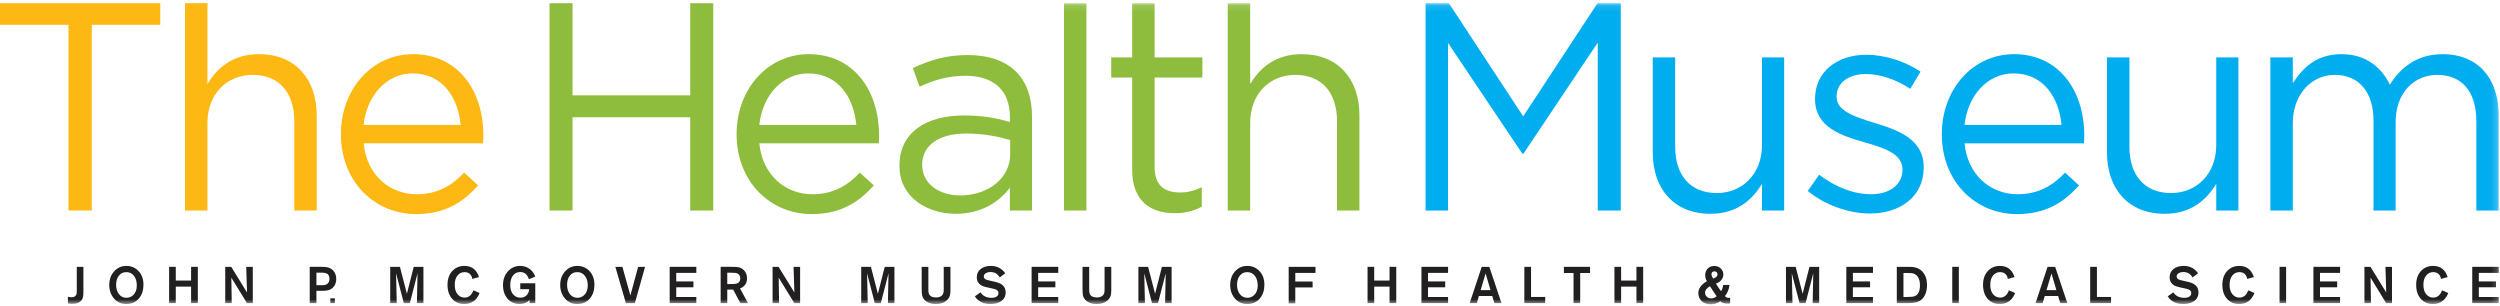 <?xml version="1.0" encoding="UTF-8" standalone="no"?>
<svg width="400px" height="49px" viewBox="0 0 400 49" version="1.1" xmlns="http://www.w3.org/2000/svg" xmlns:xlink="http://www.w3.org/1999/xlink">
    <!-- Generator: Sketch 40.1 (33804) - http://www.bohemiancoding.com/sketch -->
    <title>Logo</title>
    <desc>Created with Sketch.</desc>
    <defs>
        <polygon id="path-1" points="0 48.294 399.82 48.294 399.82 0.122 0 0.122"></polygon>
    </defs>
    <g id="Home" stroke="none" stroke-width="1" fill="none" fill-rule="evenodd">
        <g transform="translate(-80, -51)" id="NAVIGATION">
            <g>
                <g id="Logo" transform="translate(80, 51)">
                    <g id="Page-1">
                        <polygon id="Fill-1" fill="#FDB813" points="0 0.516 0 3.974 10.956 3.974 10.956 33.685 14.683 33.685 14.683 3.974 25.64 3.974 25.64 0.516"></polygon>
                        <g id="Group-65" transform="translate(0, 0.394)">
                            <path d="M29.603,0.122 L33.192,0.122 L33.192,13.058 C34.777,10.404 37.294,8.271 41.444,8.271 C47.27,8.271 50.673,12.252 50.673,18.081 L50.673,33.291 L47.084,33.291 L47.084,18.982 C47.084,14.431 44.66,11.588 40.418,11.588 C36.269,11.588 33.192,14.668 33.192,19.265 L33.192,33.291 L29.603,33.291 L29.603,0.122 L29.603,0.122 Z" id="Fill-2" fill="#FDB813"></path>
                            <path d="M73.703,19.597 C73.284,15.142 70.766,11.352 66.012,11.352 C61.863,11.352 58.694,14.859 58.182,19.597 L73.703,19.597 Z M66.665,30.685 C69.975,30.685 72.305,29.312 74.262,27.226 L76.5,29.264 C74.076,32.013 71.14,33.861 66.571,33.861 C59.953,33.861 54.546,28.696 54.546,21.066 C54.546,13.958 59.439,8.272 66.106,8.272 C73.239,8.272 77.339,14.053 77.339,21.256 C77.339,21.587 77.339,21.966 77.292,22.536 L58.182,22.536 C58.694,27.701 62.423,30.685 66.665,30.685 L66.665,30.685 Z" id="Fill-4" fill="#FDB813"></path>
                            <polygon id="Fill-6" fill="#8EBD3E" points="87.925 0.122 91.608 0.122 91.608 14.859 110.44 14.859 110.44 0.122 114.123 0.122 114.123 33.291 110.44 33.291 110.44 18.364 91.608 18.364 91.608 33.291 87.925 33.291"></polygon>
                            <path d="M137.012,19.597 C136.592,15.142 134.074,11.352 129.32,11.352 C125.171,11.352 122.002,14.859 121.49,19.597 L137.012,19.597 Z M129.973,30.685 C133.283,30.685 135.613,29.312 137.57,27.226 L139.808,29.264 C137.384,32.013 134.448,33.861 129.879,33.861 C123.261,33.861 117.854,28.696 117.854,21.066 C117.854,13.958 122.747,8.272 129.414,8.272 C136.547,8.272 140.647,14.053 140.647,21.256 C140.647,21.587 140.647,21.966 140.6,22.536 L121.49,22.536 C122.002,27.701 125.731,30.685 129.973,30.685 L129.973,30.685 Z" id="Fill-8" fill="#8EBD3E"></path>
                            <path d="M161.629,24.289 L161.629,22.014 C159.858,21.492 157.526,20.971 154.591,20.971 C150.115,20.971 147.551,22.961 147.551,25.899 L147.551,25.993 C147.551,29.075 150.349,30.875 153.61,30.875 C158.04,30.875 161.629,28.174 161.629,24.289 M143.917,26.184 L143.917,26.089 C143.917,20.83 148.11,18.081 154.218,18.081 C157.295,18.081 159.438,18.507 161.582,19.123 L161.582,18.364 C161.582,14.006 158.972,11.732 154.45,11.732 C151.606,11.732 149.369,12.441 147.131,13.486 L146.06,10.5 C148.716,9.266 151.28,8.414 154.824,8.414 C158.226,8.414 160.882,9.361 162.607,11.116 C164.286,12.822 165.124,15.19 165.124,18.318 L165.124,33.291 L161.582,33.291 L161.582,29.643 C159.905,31.822 157.154,33.813 152.912,33.813 C148.39,33.813 143.917,31.206 143.917,26.184" id="Fill-10" fill="#8EBD3E"></path>
                            <mask id="mask-2" fill="white">
                                <use xlink:href="#path-1"></use>
                            </mask>
                            <g id="Clip-13"></g>
                            <polygon id="Fill-12" fill="#8EBD3E" mask="url(#mask-2)" points="170.24 33.291 173.828 33.291 173.828 0.122 170.24 0.122"></polygon>
                            <path d="M181.148,26.8 L181.148,12.016 L177.793,12.016 L177.793,8.793 L181.148,8.793 L181.148,0.122 L184.737,0.122 L184.737,8.793 L192.383,8.793 L192.383,12.016 L184.737,12.016 L184.737,26.326 C184.737,29.31 186.369,30.401 188.793,30.401 C190.006,30.401 191.03,30.164 192.289,29.549 L192.289,32.675 C191.03,33.339 189.679,33.718 187.953,33.718 C184.086,33.718 181.148,31.776 181.148,26.8" id="Fill-14" fill="#8EBD3E" mask="url(#mask-2)"></path>
                            <path d="M196.439,0.122 L200.03,0.122 L200.03,13.058 C201.613,10.404 204.131,8.271 208.28,8.271 C214.106,8.271 217.509,12.252 217.509,18.081 L217.509,33.291 L213.922,33.291 L213.922,18.982 C213.922,14.431 211.496,11.588 207.254,11.588 C203.105,11.588 200.03,14.668 200.03,19.265 L200.03,33.291 L196.439,33.291 L196.439,0.122 Z" id="Fill-15" fill="#8EBD3E" mask="url(#mask-2)"></path>
                            <polygon id="Fill-16" fill="#00ADEF" mask="url(#mask-2)" points="228.094 0.122 231.822 0.122 243.709 18.223 255.595 0.122 259.325 0.122 259.325 33.291 255.642 33.291 255.642 6.423 243.756 24.193 243.57 24.193 231.682 6.471 231.682 33.291 228.094 33.291"></polygon>
                            <path d="M264.441,24.004 L264.441,8.794 L268.03,8.794 L268.03,23.105 C268.03,27.652 270.454,30.495 274.696,30.495 C278.798,30.495 281.92,27.417 281.92,22.818 L281.92,8.794 L285.464,8.794 L285.464,33.292 L281.92,33.292 L281.92,29.026 C280.29,31.681 277.819,33.812 273.67,33.812 C267.844,33.812 264.441,29.833 264.441,24.004" id="Fill-17" fill="#00ADEF" mask="url(#mask-2)"></path>
                            <path d="M289.244,30.164 L291.06,27.558 C293.672,29.548 296.562,30.684 299.406,30.684 C302.294,30.684 304.393,29.169 304.393,26.8 L304.393,26.705 C304.393,24.241 301.547,23.292 298.378,22.393 C294.603,21.303 290.408,19.977 290.408,15.475 L290.408,15.38 C290.408,11.162 293.858,8.367 298.612,8.367 C301.547,8.367 304.812,9.409 307.283,11.068 L305.652,13.815 C303.412,12.348 300.849,11.447 298.519,11.447 C295.676,11.447 293.858,12.962 293.858,15.001 L293.858,15.095 C293.858,17.417 296.841,18.318 300.057,19.313 C303.787,20.449 307.795,21.919 307.795,26.326 L307.795,26.422 C307.795,31.063 304.018,33.766 299.218,33.766 C295.768,33.766 291.948,32.392 289.244,30.164" id="Fill-18" fill="#00ADEF" mask="url(#mask-2)"></path>
                            <path d="M329.845,19.597 C329.426,15.142 326.908,11.352 322.154,11.352 C318.005,11.352 314.836,14.859 314.324,19.597 L329.845,19.597 Z M322.807,30.685 C326.117,30.685 328.447,29.312 330.406,27.226 L332.642,29.264 C330.218,32.013 327.281,33.861 322.715,33.861 C316.095,33.861 310.688,28.696 310.688,21.066 C310.688,13.958 315.581,8.272 322.247,8.272 C329.379,8.272 333.481,14.053 333.481,21.256 C333.481,21.587 333.481,21.966 333.434,22.536 L314.324,22.536 C314.836,27.701 318.565,30.685 322.807,30.685 L322.807,30.685 Z" id="Fill-19" fill="#00ADEF" mask="url(#mask-2)"></path>
                            <path d="M337.12,24.004 L337.12,8.794 L340.709,8.794 L340.709,23.105 C340.709,27.652 343.133,30.495 347.374,30.495 C351.477,30.495 354.599,27.417 354.599,22.818 L354.599,8.794 L358.142,8.794 L358.142,33.292 L354.599,33.292 L354.599,29.026 C352.967,31.681 350.498,33.812 346.35,33.812 C340.522,33.812 337.12,29.833 337.12,24.004" id="Fill-20" fill="#00ADEF" mask="url(#mask-2)"></path>
                            <path d="M363.259,8.794 L366.847,8.794 L366.847,12.916 C368.432,10.5 370.577,8.271 374.631,8.271 C378.549,8.271 381.065,10.404 382.369,13.152 C384.095,10.452 386.66,8.271 390.853,8.271 C396.4,8.271 399.803,12.063 399.803,18.127 L399.803,33.292 L396.214,33.292 L396.214,18.98 C396.214,14.242 393.884,11.589 389.968,11.589 C386.331,11.589 383.302,14.337 383.302,19.172 L383.302,33.292 L379.759,33.292 L379.759,18.887 C379.759,14.291 377.382,11.589 373.56,11.589 C369.738,11.589 366.847,14.812 366.847,19.311 L366.847,33.292 L363.259,33.292 L363.259,8.794 Z" id="Fill-21" fill="#00ADEF" mask="url(#mask-2)"></path>
                            <polygon id="Fill-22" fill="#221F20" mask="url(#mask-2)" points="100.862 46.882 99.583 42.3 98.458 42.3 100.142 48.104 101.582 48.104 103.209 42.3 102.101 42.3"></polygon>
                            <polygon id="Fill-23" fill="#221F20" mask="url(#mask-2)" points="107.148 48.104 111.412 48.104 111.412 47.127 108.199 47.127 108.199 45.572 110.95 45.572 110.95 44.635 108.199 44.635 108.199 43.268 111.412 43.268 111.412 42.299 107.148 42.299"></polygon>
                            <polygon id="Fill-24" fill="#221F20" mask="url(#mask-2)" points="381.798 46.402 379.272 42.3 378.31 42.3 378.31 48.104 379.354 48.104 379.29 44.034 381.79 48.104 382.72 48.104 382.72 42.3 381.671 42.3"></polygon>
                            <path d="M390.42,46.658 C390.137,47.037 389.774,47.225 389.329,47.225 C388.868,47.225 388.49,47.044 388.186,46.673 C387.889,46.312 387.743,45.81 387.743,45.168 C387.743,44.551 387.889,44.066 388.181,43.698 C388.473,43.326 388.852,43.145 389.321,43.145 C389.784,43.145 390.121,43.317 390.348,43.655 C390.454,43.812 390.526,44.008 390.558,44.23 L391.627,43.942 C391.248,42.752 390.469,42.152 389.296,42.152 C388.529,42.152 387.897,42.406 387.395,42.925 C386.857,43.481 386.586,44.239 386.586,45.186 C386.586,46.129 386.847,46.887 387.355,47.446 C387.85,47.981 388.48,48.252 389.257,48.252 C390.073,48.252 390.729,47.958 391.231,47.356 C391.424,47.119 391.587,46.83 391.725,46.486 L390.721,46.057 C390.649,46.286 390.551,46.486 390.42,46.658" id="Fill-25" fill="#221F20" mask="url(#mask-2)"></path>
                            <path d="M93.477,46.814 C93.169,47.103 92.805,47.251 92.392,47.251 C91.907,47.251 91.509,47.07 91.211,46.7 C90.893,46.314 90.732,45.804 90.732,45.161 C90.732,44.558 90.887,44.065 91.185,43.698 C91.484,43.325 91.874,43.144 92.367,43.144 C92.903,43.144 93.331,43.367 93.639,43.813 C93.923,44.215 94.051,44.724 94.042,45.325 C94.036,45.966 93.843,46.459 93.477,46.814 M92.377,42.151 C91.592,42.151 90.944,42.437 90.418,43.023 C89.891,43.598 89.634,44.332 89.634,45.212 C89.634,46.05 89.884,46.765 90.395,47.364 C90.903,47.958 91.56,48.253 92.359,48.253 C93.21,48.253 93.883,47.949 94.391,47.35 C94.866,46.782 95.101,46.067 95.108,45.202 C95.117,44.255 94.835,43.499 94.277,42.932 C93.769,42.415 93.129,42.151 92.377,42.151" id="Fill-26" fill="#221F20" mask="url(#mask-2)"></path>
                            <polygon id="Fill-27" fill="#221F20" mask="url(#mask-2)" points="140.463 46.609 139.345 42.3 137.794 42.3 137.794 48.105 138.836 48.105 138.732 43.336 139.969 48.105 140.933 48.105 142.161 43.336 142.066 48.105 143.108 48.105 143.108 42.3 141.555 42.3"></polygon>
                            <path d="M83.242,43.129 C83.914,43.129 84.375,43.517 84.625,44.281 L85.644,43.86 C85.46,43.36 85.167,42.947 84.755,42.645 C84.318,42.315 83.81,42.151 83.234,42.151 C82.441,42.151 81.785,42.447 81.26,43.03 C80.734,43.614 80.476,44.353 80.476,45.259 C80.476,46.09 80.702,46.781 81.162,47.34 C81.656,47.948 82.327,48.252 83.17,48.252 C83.786,48.252 84.301,48.037 84.731,47.612 L84.731,48.105 L85.644,48.105 L85.644,44.929 L83.242,44.929 L83.242,45.883 L84.666,45.883 C84.625,46.353 84.447,46.707 84.149,46.948 C83.905,47.136 83.606,47.235 83.259,47.235 C82.781,47.235 82.393,47.052 82.092,46.699 C81.794,46.344 81.639,45.853 81.639,45.228 C81.639,44.626 81.768,44.126 82.035,43.747 C82.327,43.334 82.732,43.129 83.242,43.129" id="Fill-28" fill="#221F20" mask="url(#mask-2)"></path>
                            <path d="M150.997,45.81 C150.997,46.114 150.98,46.32 150.957,46.436 C150.915,46.624 150.828,46.781 150.682,46.911 C150.463,47.102 150.163,47.199 149.767,47.199 C149.159,47.199 148.771,46.994 148.61,46.575 C148.56,46.452 148.536,46.213 148.536,45.867 L148.536,42.3 L147.469,42.3 L147.469,45.762 C147.469,46.346 147.496,46.73 147.551,46.921 C147.72,47.489 148.108,47.875 148.721,48.097 C149.021,48.204 149.354,48.252 149.735,48.252 C150.453,48.252 151.027,48.063 151.459,47.686 C151.724,47.447 151.902,47.175 151.991,46.872 C152.048,46.674 152.073,46.37 152.073,45.959 L152.073,42.3 L150.997,42.3 L150.997,45.81 Z" id="Fill-29" fill="#221F20" mask="url(#mask-2)"></path>
                            <path d="M160.268,45.118 C160,44.931 159.595,44.782 159.055,44.659 L158.464,44.528 C158.091,44.446 157.848,44.371 157.744,44.321 C157.524,44.216 157.411,44.059 157.411,43.835 C157.411,43.622 157.515,43.449 157.735,43.318 C157.937,43.195 158.188,43.129 158.487,43.129 C158.885,43.129 159.216,43.236 159.499,43.449 C159.645,43.566 159.798,43.745 159.969,43.992 L160.842,43.325 C160.275,42.547 159.508,42.151 158.544,42.151 C157.873,42.151 157.321,42.315 156.911,42.644 C156.498,42.972 156.287,43.409 156.287,43.961 C156.287,44.642 156.612,45.118 157.25,45.383 C157.42,45.448 157.653,45.521 157.97,45.589 L158.658,45.736 C159.055,45.818 159.273,45.902 159.321,45.917 C159.605,46.033 159.75,46.221 159.75,46.492 C159.75,46.806 159.588,47.028 159.264,47.161 C159.112,47.224 158.9,47.26 158.648,47.26 C157.848,47.26 157.257,46.961 156.877,46.378 L155.979,47.019 C156.313,47.562 156.805,47.932 157.46,48.12 C157.759,48.212 158.099,48.251 158.479,48.251 C159.15,48.251 159.709,48.104 160.146,47.819 C160.656,47.48 160.906,47.002 160.906,46.386 C160.906,45.835 160.696,45.415 160.268,45.118" id="Fill-30" fill="#221F20" mask="url(#mask-2)"></path>
                            <path d="M117.44,45.038 C117.148,45.045 116.913,45.053 116.735,45.053 L116.362,45.053 L116.362,43.236 L116.855,43.236 C117.446,43.236 117.827,43.275 117.989,43.359 C118.289,43.516 118.443,43.768 118.443,44.142 C118.443,44.707 118.111,45.014 117.44,45.038 M119.088,45.325 C119.38,45.021 119.526,44.634 119.526,44.149 C119.526,43.538 119.316,43.062 118.895,42.717 C118.668,42.528 118.41,42.414 118.111,42.356 C117.908,42.315 117.584,42.299 117.122,42.299 L115.303,42.299 L115.303,48.104 L116.362,48.104 L116.362,45.947 L117.317,45.947 L118.45,48.104 L119.672,48.104 L118.403,45.744 C118.668,45.662 118.895,45.521 119.088,45.325" id="Fill-31" fill="#221F20" mask="url(#mask-2)"></path>
                            <polygon id="Fill-32" fill="#221F20" mask="url(#mask-2)" points="127.1 46.402 124.572 42.3 123.613 42.3 123.613 48.104 124.654 48.104 124.59 44.034 127.091 48.104 128.019 48.104 128.019 42.3 126.969 42.3"></polygon>
                            <polygon id="Fill-33" fill="#221F20" mask="url(#mask-2)" points="39.524 46.402 37 42.3 36.038 42.3 36.038 48.104 37.08 48.104 37.015 44.034 39.516 48.104 40.446 48.104 40.446 42.3 39.395 42.3"></polygon>
                            <polygon id="Fill-34" fill="#221F20" mask="url(#mask-2)" points="30.576 44.495 28.124 44.495 28.124 42.299 27.06 42.299 27.06 48.104 28.124 48.104 28.124 45.465 30.576 45.465 30.576 48.104 31.652 48.104 31.652 42.299 30.576 42.299"></polygon>
                            <path d="M21.322,46.814 C21.015,47.103 20.651,47.251 20.238,47.251 C19.753,47.251 19.355,47.07 19.056,46.7 C18.741,46.314 18.578,45.804 18.578,45.161 C18.578,44.558 18.732,44.065 19.031,43.698 C19.332,43.325 19.719,43.144 20.213,43.144 C20.748,43.144 21.176,43.367 21.483,43.813 C21.767,44.215 21.896,44.724 21.888,45.325 C21.881,45.966 21.687,46.459 21.322,46.814 M20.221,42.151 C19.437,42.151 18.788,42.437 18.264,43.023 C17.739,43.598 17.48,44.332 17.48,45.212 C17.48,46.05 17.73,46.765 18.239,47.364 C18.747,47.958 19.404,48.253 20.204,48.253 C21.055,48.253 21.727,47.949 22.235,47.35 C22.712,46.782 22.945,46.067 22.954,45.202 C22.964,44.255 22.679,43.499 22.123,42.932 C21.614,42.415 20.975,42.151 20.221,42.151" id="Fill-35" fill="#221F20" mask="url(#mask-2)"></path>
                            <path d="M12.285,46.008 C12.285,46.279 12.277,46.467 12.262,46.574 C12.236,46.724 12.171,46.847 12.082,46.936 C11.938,47.093 11.719,47.168 11.427,47.168 C11.306,47.168 11.12,47.144 10.862,47.085 L10.862,48.154 C11.12,48.204 11.338,48.226 11.518,48.226 C12.262,48.226 12.785,48.014 13.086,47.586 C13.255,47.34 13.344,46.948 13.344,46.402 L13.344,42.3 L12.285,42.3 L12.285,46.008 Z" id="Fill-36" fill="#221F20" mask="url(#mask-2)"></path>
                            <polygon id="Fill-37" fill="#221F20" mask="url(#mask-2)" points="399.821 43.268 399.821 42.299 395.559 42.299 395.559 48.104 399.821 48.104 399.821 47.127 396.61 47.127 396.61 45.57 399.361 45.57 399.361 44.635 396.61 44.635 396.61 43.268"></polygon>
                            <path d="M52.004,45.193 C51.873,45.229 51.672,45.243 51.398,45.243 L50.628,45.243 L50.628,43.228 L51.439,43.228 C51.915,43.228 52.248,43.31 52.434,43.473 C52.62,43.63 52.709,43.878 52.709,44.207 C52.709,44.741 52.474,45.071 52.004,45.193 M52.459,42.39 C52.241,42.33 51.915,42.299 51.477,42.299 L49.554,42.299 L49.554,48.104 L50.628,48.104 L50.628,46.137 L51.462,46.137 C51.89,46.137 52.207,46.115 52.426,46.065 C52.904,45.956 53.258,45.721 53.493,45.35 C53.696,45.038 53.8,44.666 53.8,44.233 C53.8,43.705 53.646,43.269 53.339,42.924 C53.105,42.661 52.805,42.489 52.459,42.39" id="Fill-38" fill="#221F20" mask="url(#mask-2)"></path>
                            <polygon id="Fill-39" fill="#221F20" mask="url(#mask-2)" points="52.857 48.104 53.582 48.104 53.582 47.338 52.857 47.338"></polygon>
                            <polygon id="Fill-40" fill="#221F20" mask="url(#mask-2)" points="65.104 46.609 63.986 42.3 62.435 42.3 62.435 48.105 63.478 48.105 63.372 43.336 64.611 48.105 65.573 48.105 66.805 43.336 66.706 48.105 67.748 48.105 67.748 42.3 66.197 42.3"></polygon>
                            <path d="M75.434,46.658 C75.152,47.037 74.788,47.225 74.342,47.225 C73.882,47.225 73.501,47.044 73.202,46.673 C72.903,46.312 72.757,45.81 72.757,45.168 C72.757,44.551 72.903,44.066 73.195,43.698 C73.484,43.326 73.865,43.145 74.333,43.145 C74.797,43.145 75.136,43.317 75.362,43.655 C75.468,43.812 75.54,44.008 75.572,44.23 L76.64,43.942 C76.26,42.752 75.483,42.152 74.31,42.152 C73.541,42.152 72.91,42.406 72.41,42.925 C71.867,43.481 71.601,44.239 71.601,45.186 C71.601,46.129 71.861,46.887 72.369,47.446 C72.863,47.981 73.494,48.252 74.269,48.252 C75.087,48.252 75.743,47.958 76.245,47.356 C76.438,47.119 76.599,46.83 76.739,46.486 L75.733,46.057 C75.661,46.286 75.564,46.486 75.434,46.658" id="Fill-41" fill="#221F20" mask="url(#mask-2)"></path>
                            <polygon id="Fill-42" fill="#221F20" mask="url(#mask-2)" points="364.728 48.104 365.779 48.104 365.779 42.299 364.728 42.299"></polygon>
                            <path d="M359.413,46.658 C359.129,47.037 358.765,47.225 358.322,47.225 C357.858,47.225 357.479,47.044 357.179,46.673 C356.878,46.312 356.734,45.81 356.734,45.168 C356.734,44.551 356.878,44.066 357.172,43.698 C357.462,43.326 357.842,43.145 358.312,43.145 C358.773,43.145 359.112,43.317 359.339,43.655 C359.445,43.812 359.517,44.008 359.549,44.23 L360.616,43.942 C360.239,42.752 359.46,42.152 358.288,42.152 C357.518,42.152 356.888,42.406 356.388,42.925 C355.846,43.481 355.577,44.239 355.577,45.186 C355.577,46.129 355.837,46.887 356.346,47.446 C356.841,47.981 357.471,48.252 358.246,48.252 C359.064,48.252 359.718,47.958 360.222,47.356 C360.413,47.119 360.578,46.83 360.715,46.486 L359.713,46.057 C359.636,46.286 359.54,46.486 359.413,46.658" id="Fill-43" fill="#221F20" mask="url(#mask-2)"></path>
                            <polygon id="Fill-44" fill="#221F20" mask="url(#mask-2)" points="295.411 48.104 299.675 48.104 299.675 47.127 296.462 47.127 296.462 45.572 299.213 45.572 299.213 44.635 296.462 44.635 296.462 43.268 299.675 43.268 299.675 42.299 295.411 42.299"></polygon>
                            <path d="M306.342,46.994 C306.115,47.085 305.67,47.126 305.007,47.126 L304.552,47.126 L304.552,43.285 L305.12,43.285 C305.492,43.285 305.742,43.293 305.872,43.309 C306.024,43.324 306.17,43.367 306.318,43.442 C306.901,43.72 307.193,44.331 307.193,45.259 C307.193,46.198 306.909,46.773 306.342,46.994 M307.225,42.751 C306.803,42.445 306.238,42.3 305.533,42.3 L303.488,42.3 L303.488,48.104 L305.314,48.104 C306.14,48.104 306.755,47.988 307.151,47.75 C307.547,47.513 307.846,47.16 308.047,46.691 C308.228,46.271 308.324,45.785 308.324,45.249 C308.324,44.107 307.958,43.278 307.225,42.751" id="Fill-45" fill="#221F20" mask="url(#mask-2)"></path>
                            <polygon id="Fill-46" fill="#221F20" mask="url(#mask-2)" points="261.831 44.495 259.378 44.495 259.378 42.299 258.312 42.299 258.312 48.104 259.378 48.104 259.378 45.465 261.831 45.465 261.831 48.104 262.907 48.104 262.907 42.299 261.831 42.299"></polygon>
                            <polygon id="Fill-47" fill="#221F20" mask="url(#mask-2)" points="250.221 43.285 251.766 43.285 251.766 48.104 252.832 48.104 252.832 43.285 254.41 43.285 254.41 42.299 250.221 42.299"></polygon>
                            <polygon id="Fill-48" fill="#221F20" mask="url(#mask-2)" points="288.422 46.609 287.306 42.3 285.755 42.3 285.755 48.105 286.797 48.105 286.69 43.336 287.93 48.105 288.89 48.105 290.122 43.336 290.025 48.105 291.067 48.105 291.067 42.3 289.513 42.3"></polygon>
                            <path d="M351.121,45.118 C350.854,44.931 350.449,44.782 349.909,44.659 L349.316,44.528 C348.944,44.446 348.7,44.371 348.596,44.321 C348.378,44.216 348.266,44.059 348.266,43.835 C348.266,43.622 348.368,43.449 348.588,43.318 C348.789,43.195 349.041,43.129 349.338,43.129 C349.738,43.129 350.067,43.236 350.35,43.449 C350.496,43.566 350.651,43.745 350.822,43.992 L351.695,43.325 C351.128,42.547 350.361,42.151 349.397,42.151 C348.724,42.151 348.175,42.315 347.764,42.644 C347.351,42.972 347.141,43.409 347.141,43.961 C347.141,44.642 347.463,45.118 348.101,45.383 C348.274,45.448 348.506,45.521 348.821,45.589 L349.509,45.736 C349.909,45.818 350.126,45.902 350.174,45.917 C350.46,46.033 350.604,46.221 350.604,46.492 C350.604,46.806 350.441,47.028 350.115,47.161 C349.963,47.224 349.753,47.26 349.503,47.26 C348.7,47.26 348.11,46.961 347.729,46.378 L346.834,47.019 C347.165,47.562 347.656,47.932 348.313,48.12 C348.611,48.212 348.952,48.251 349.332,48.251 C350.003,48.251 350.56,48.104 350.998,47.819 C351.507,47.48 351.757,47.002 351.757,46.386 C351.757,45.835 351.549,45.415 351.121,45.118" id="Fill-49" fill="#221F20" mask="url(#mask-2)"></path>
                            <path d="M327.441,46.025 L328.235,43.353 L329.019,46.025 L327.441,46.025 Z M327.61,42.3 L325.685,48.104 L326.828,48.104 L327.157,46.971 L329.301,46.971 L329.633,48.104 L330.774,48.104 L328.826,42.3 L327.61,42.3 Z" id="Fill-50" fill="#221F20" mask="url(#mask-2)"></path>
                            <polygon id="Fill-51" fill="#221F20" mask="url(#mask-2)" points="184.813 46.609 183.696 42.3 182.144 42.3 182.144 48.105 183.186 48.105 183.082 43.336 184.321 48.105 185.283 48.105 186.513 43.336 186.416 48.105 187.458 48.105 187.458 42.3 185.905 42.3"></polygon>
                            <polygon id="Fill-52" fill="#221F20" mask="url(#mask-2)" points="165.058 48.104 169.321 48.104 169.321 47.127 166.107 47.127 166.107 45.572 168.858 45.572 168.858 44.635 166.107 44.635 166.107 43.268 169.321 43.268 169.321 42.299 165.058 42.299"></polygon>
                            <polygon id="Fill-53" fill="#221F20" mask="url(#mask-2)" points="370.149 48.104 374.411 48.104 374.411 47.127 371.2 47.127 371.2 45.572 373.949 45.572 373.949 44.635 371.2 44.635 371.2 43.268 374.411 43.268 374.411 42.299 370.149 42.299"></polygon>
                            <polygon id="Fill-54" fill="#221F20" mask="url(#mask-2)" points="244.969 42.3 243.895 42.3 243.895 48.105 247.235 48.105 247.235 47.119 244.969 47.119"></polygon>
                            <path d="M176.731,45.81 C176.731,46.114 176.716,46.32 176.691,46.436 C176.65,46.624 176.561,46.781 176.415,46.911 C176.197,47.102 175.898,47.199 175.501,47.199 C174.895,47.199 174.507,46.994 174.344,46.575 C174.294,46.452 174.27,46.213 174.27,45.867 L174.27,42.3 L173.204,42.3 L173.204,45.762 C173.204,46.346 173.229,46.73 173.285,46.921 C173.454,47.489 173.842,47.875 174.457,48.097 C174.755,48.204 175.088,48.252 175.469,48.252 C176.191,48.252 176.765,48.063 177.193,47.686 C177.46,47.447 177.636,47.175 177.725,46.872 C177.782,46.674 177.805,46.37 177.805,45.959 L177.805,42.3 L176.731,42.3 L176.731,45.81 Z" id="Fill-55" fill="#221F20" mask="url(#mask-2)"></path>
                            <path d="M200.671,46.814 C200.364,47.103 199.998,47.251 199.587,47.251 C199.1,47.251 198.704,47.07 198.403,46.7 C198.088,46.314 197.926,45.804 197.926,45.161 C197.926,44.558 198.079,44.065 198.38,43.698 C198.678,43.325 199.068,43.144 199.56,43.144 C200.097,43.144 200.523,43.367 200.832,43.813 C201.114,44.215 201.245,44.724 201.238,45.325 C201.228,45.966 201.033,46.459 200.671,46.814 M199.57,42.151 C198.784,42.151 198.136,42.437 197.611,43.023 C197.085,43.598 196.829,44.332 196.829,45.212 C196.829,46.05 197.077,46.765 197.587,47.364 C198.096,47.958 198.751,48.253 199.553,48.253 C200.404,48.253 201.075,47.949 201.584,47.35 C202.061,46.782 202.294,46.067 202.302,45.202 C202.311,44.255 202.029,43.499 201.472,42.932 C200.961,42.415 200.323,42.151 199.57,42.151" id="Fill-56" fill="#221F20" mask="url(#mask-2)"></path>
                            <polygon id="Fill-57" fill="#221F20" mask="url(#mask-2)" points="335.506 42.3 334.43 42.3 334.43 48.105 337.771 48.105 337.771 47.119 335.506 47.119"></polygon>
                            <path d="M236.905,46.025 L237.697,43.353 L238.481,46.025 L236.905,46.025 Z M237.075,42.3 L235.149,48.104 L236.289,48.104 L236.62,46.971 L238.765,46.971 L239.097,48.104 L240.239,48.104 L238.29,42.3 L237.075,42.3 Z" id="Fill-58" fill="#221F20" mask="url(#mask-2)"></path>
                            <polygon id="Fill-59" fill="#221F20" mask="url(#mask-2)" points="227.432 48.104 231.692 48.104 231.692 47.127 228.483 47.127 228.483 45.572 231.232 45.572 231.232 44.635 228.483 44.635 228.483 43.268 231.692 43.268 231.692 42.299 227.432 42.299"></polygon>
                            <polygon id="Fill-60" fill="#221F20" mask="url(#mask-2)" points="222.326 44.495 219.874 44.495 219.874 42.299 218.808 42.299 218.808 48.104 219.874 48.104 219.874 45.465 222.326 45.465 222.326 48.104 223.402 48.104 223.402 42.299 222.326 42.299"></polygon>
                            <polygon id="Fill-61" fill="#221F20" mask="url(#mask-2)" points="207.246 48.145 207.246 45.594 210.016 45.594 210.016 44.65 207.246 44.65 207.246 43.273 210.479 43.273 210.479 42.301 206.189 42.301 206.189 48.145"></polygon>
                            <path d="M273.791,47.353 C273.516,47.353 273.274,47.265 273.088,47.082 C272.902,46.901 272.811,46.683 272.811,46.422 C272.811,46.05 273.069,45.703 273.586,45.405 L274.656,47.009 C274.397,47.237 274.102,47.353 273.791,47.353 M274.318,43.024 C274.461,43.024 274.577,43.067 274.664,43.159 C274.755,43.25 274.798,43.367 274.798,43.506 C274.798,43.803 274.567,44.028 274.102,44.181 C273.925,43.903 273.837,43.668 273.837,43.497 C273.837,43.176 273.998,43.024 274.318,43.024 M276.626,47.275 C276.376,47.275 276.165,47.181 275.994,46.992 C276.376,46.512 276.626,45.913 276.725,45.198 L275.7,45.198 C275.654,45.604 275.549,45.941 275.369,46.203 C275.309,46.139 275.174,45.941 274.949,45.615 C274.736,45.297 274.604,45.081 274.55,44.982 C274.97,44.835 275.29,44.608 275.493,44.301 C275.654,44.057 275.737,43.803 275.737,43.521 C275.737,43.168 275.611,42.859 275.361,42.598 C275.085,42.308 274.721,42.164 274.283,42.164 C273.863,42.164 273.524,42.289 273.257,42.552 C272.972,42.832 272.831,43.195 272.831,43.656 C272.831,43.994 272.922,44.309 273.106,44.598 C272.19,45.133 271.735,45.76 271.735,46.495 C271.735,46.937 271.868,47.318 272.145,47.654 C272.502,48.079 273.026,48.294 273.731,48.294 C274.273,48.294 274.771,48.132 275.245,47.816 C275.522,48.06 275.893,48.186 276.368,48.186 C276.411,48.186 276.564,48.178 276.821,48.161 L276.821,47.253 C276.759,47.265 276.699,47.275 276.626,47.275" id="Fill-62" fill="#221F20" mask="url(#mask-2)"></path>
                            <polygon id="Fill-63" fill="#221F20" mask="url(#mask-2)" points="312.361 48.104 313.414 48.104 313.414 42.299 312.361 42.299"></polygon>
                            <path d="M321.123,46.658 C320.837,47.037 320.473,47.225 320.028,47.225 C319.568,47.225 319.186,47.044 318.889,46.673 C318.59,46.312 318.444,45.81 318.444,45.168 C318.444,44.551 318.59,44.066 318.88,43.698 C319.171,43.326 319.552,43.145 320.023,43.145 C320.482,43.145 320.822,43.317 321.047,43.655 C321.153,43.812 321.227,44.008 321.259,44.23 L322.326,43.942 C321.947,42.752 321.168,42.152 319.998,42.152 C319.229,42.152 318.598,42.406 318.096,42.925 C317.554,43.481 317.287,44.239 317.287,45.186 C317.287,46.129 317.546,46.887 318.056,47.446 C318.549,47.981 319.181,48.252 319.956,48.252 C320.775,48.252 321.428,47.958 321.93,47.356 C322.123,47.119 322.286,46.83 322.425,46.486 L321.42,46.057 C321.348,46.286 321.25,46.486 321.123,46.658" id="Fill-64" fill="#221F20" mask="url(#mask-2)"></path>
                        </g>
                    </g>
                </g>
            </g>
        </g>
    </g>
</svg>